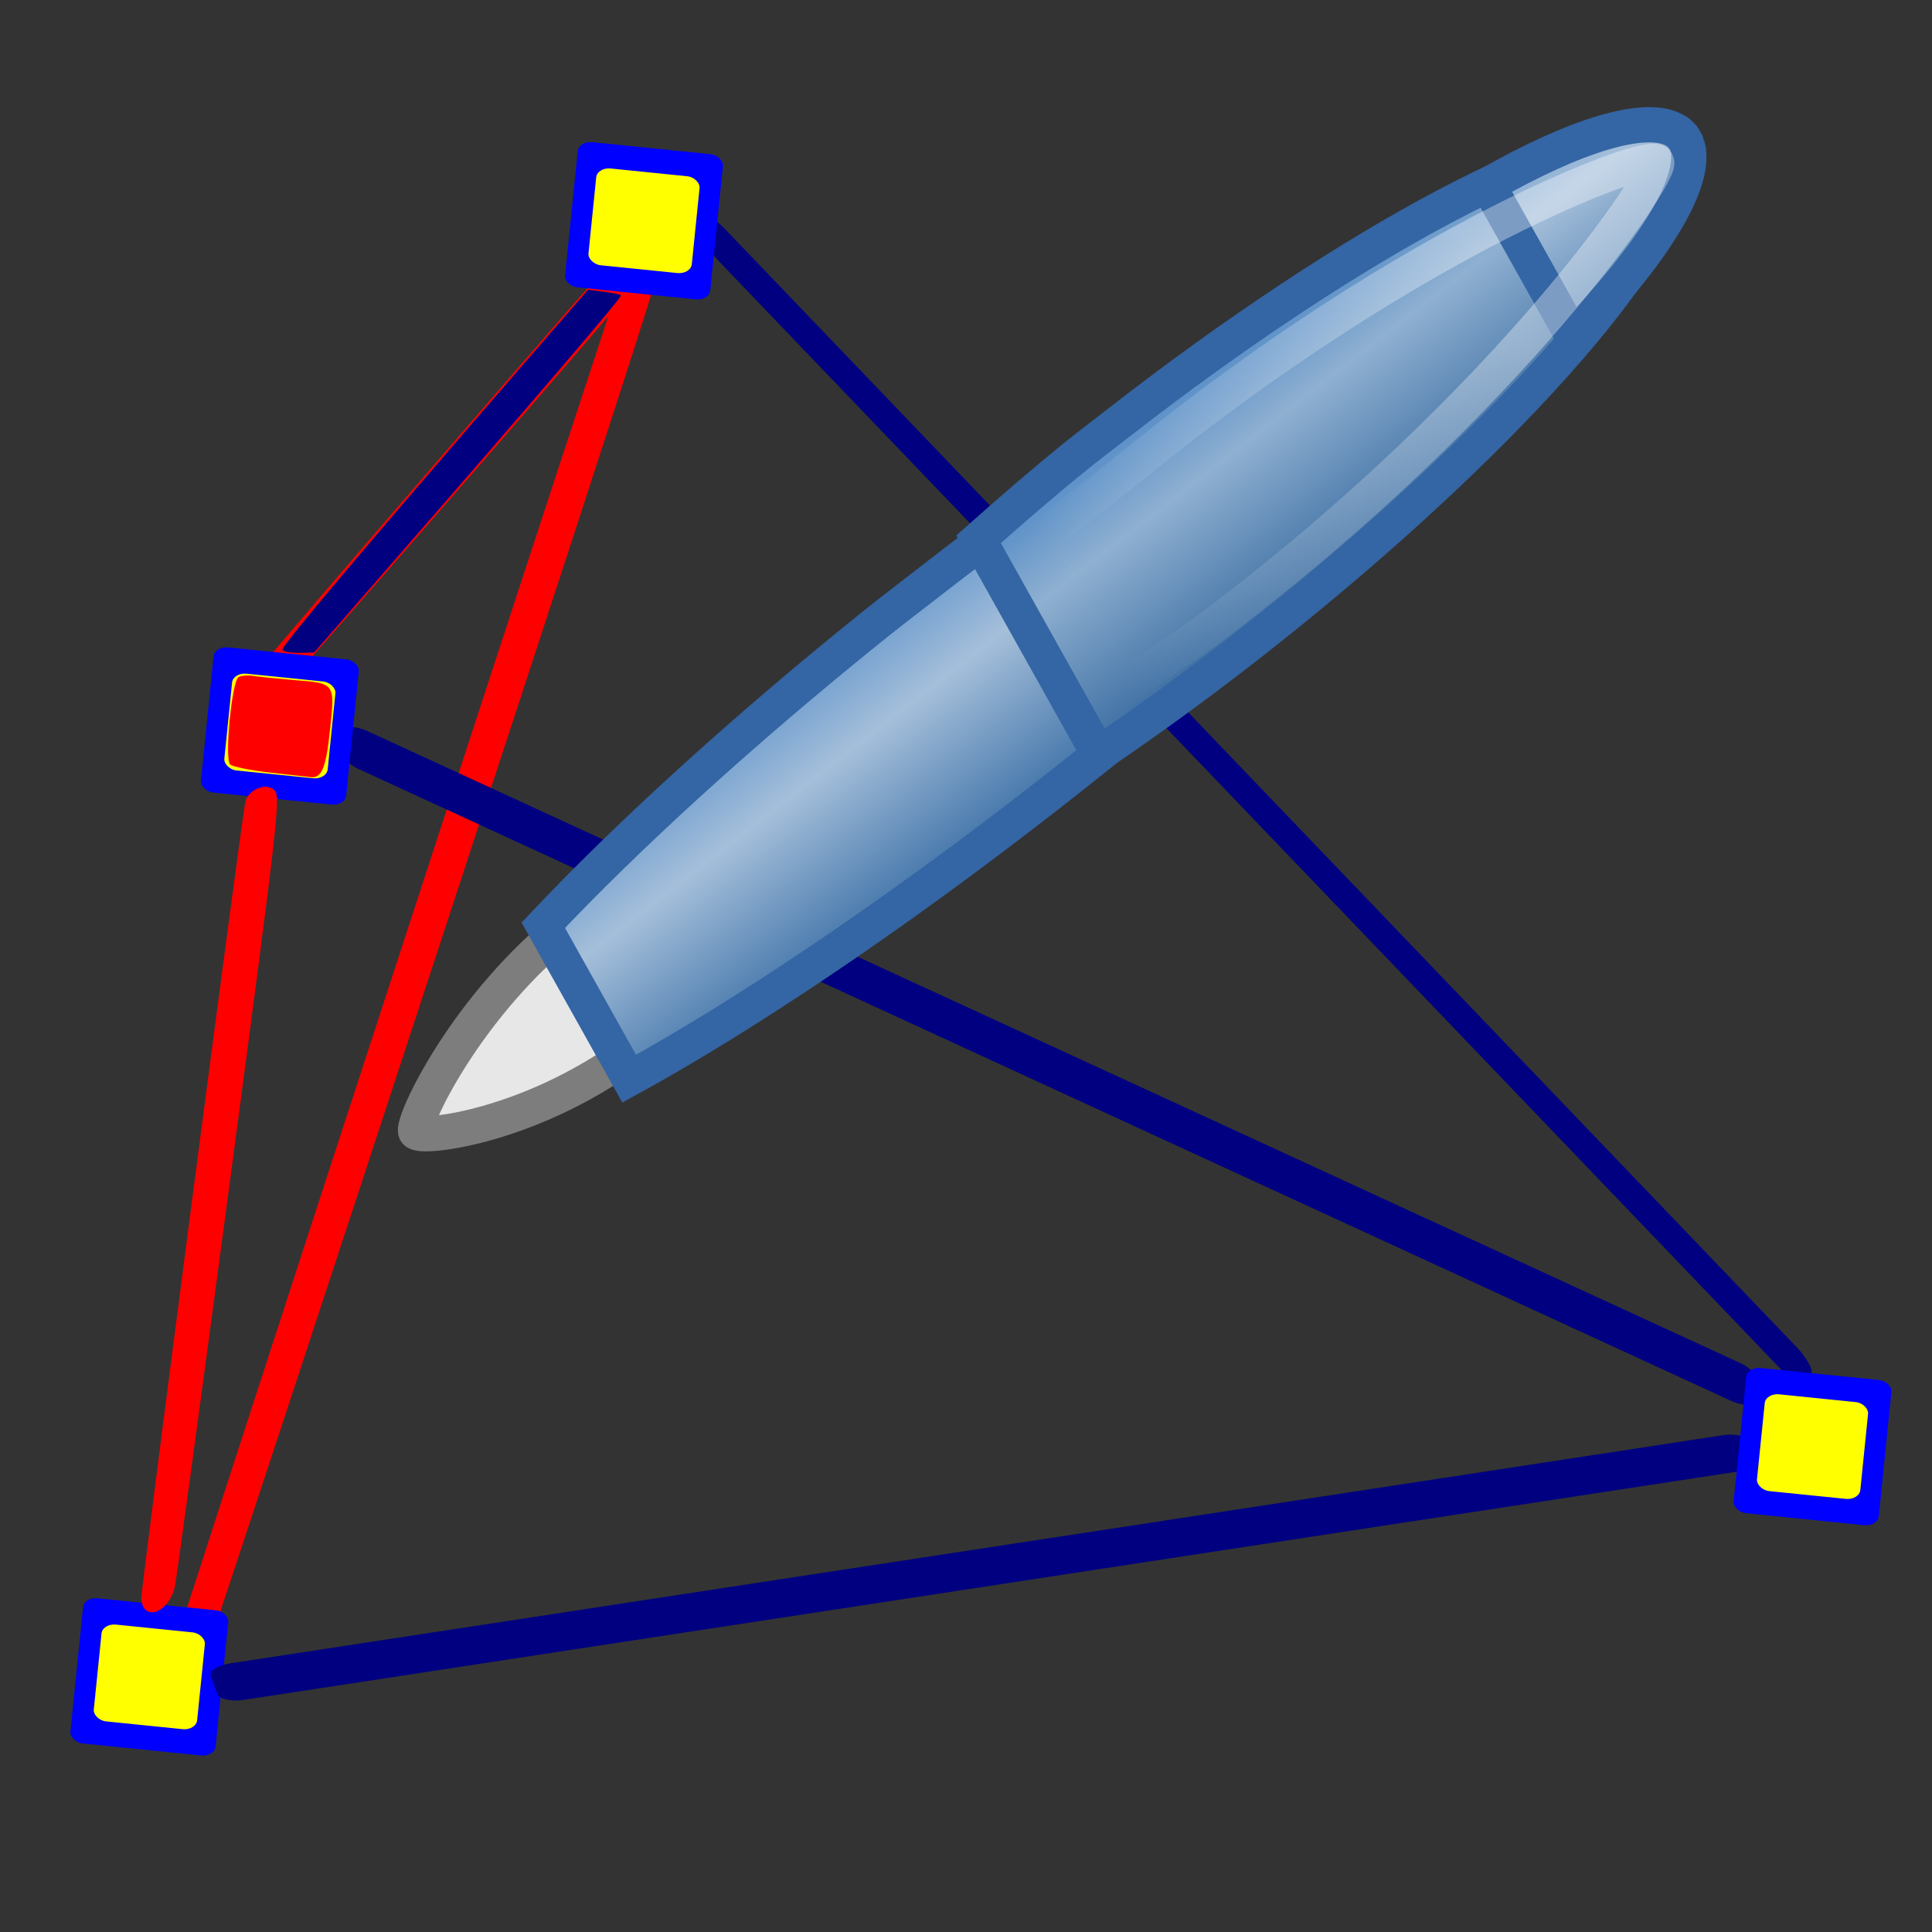 <?xml version="1.0" encoding="UTF-8" standalone="no"?>
<!-- Created with Inkscape (http://www.inkscape.org/) -->
<svg
   xmlns:dc="http://purl.org/dc/elements/1.1/"
   xmlns:cc="http://creativecommons.org/ns#"
   xmlns:rdf="http://www.w3.org/1999/02/22-rdf-syntax-ns#"
   xmlns:svg="http://www.w3.org/2000/svg"
   xmlns="http://www.w3.org/2000/svg"
   xmlns:xlink="http://www.w3.org/1999/xlink"
   xmlns:sodipodi="http://sodipodi.sourceforge.net/DTD/sodipodi-0.dtd"
   xmlns:inkscape="http://www.inkscape.org/namespaces/inkscape"
   inkscape:export-ydpi="90.000000"
   inkscape:export-xdpi="90.000000"
   inkscape:export-filename="/home/jimmac/Desktop/wi-fi.png"
   width="48"
   height="48"
   id="svg11300"
   sodipodi:version="0.32"
   inkscape:version="0.46"
   sodipodi:docbase="/home/jimmac/src/cvs/tango-icon-theme/scalable/categories"
   sodipodi:docname="2-Edge_Collapse.svg"
   version="1.0"
   inkscape:r_cx="true"
   inkscape:r_cy="true"
   inkscape:output_extension="org.inkscape.output.svg.inkscape">
  <rect width="100%" height="100%" fill="#333333" stroke="none"/>
  <defs
     id="defs3">
    <inkscape:perspective
       sodipodi:type="inkscape:persp3d"
       inkscape:vp_x="0 : 24 : 1"
       inkscape:vp_y="0 : 1000 : 0"
       inkscape:vp_z="48 : 24 : 1"
       inkscape:persp3d-origin="24 : 16 : 1"
       id="perspective90" />
    <linearGradient
       inkscape:collect="always"
       id="linearGradient9952">
      <stop
         style="stop-color:#ffffff;stop-opacity:1;"
         offset="0"
         id="stop9954" />
      <stop
         style="stop-color:#ffffff;stop-opacity:0;"
         offset="1"
         id="stop9956" />
    </linearGradient>
    <linearGradient
       id="linearGradient9920">
      <stop
         id="stop9922"
         offset="0"
         style="stop-color:#5b90c8;stop-opacity:1;" />
      <stop
         style="stop-color:#8fb0d1;stop-opacity:1;"
         offset="0.316"
         id="stop9924" />
      <stop
         id="stop9926"
         offset="1"
         style="stop-color:#34679d;stop-opacity:1;" />
    </linearGradient>
    <linearGradient
       id="linearGradient9910">
      <stop
         style="stop-color:#729fcf;stop-opacity:1;"
         offset="0"
         id="stop9912" />
      <stop
         id="stop9918"
         offset="0.316"
         style="stop-color:#a5bfda;stop-opacity:1;" />
      <stop
         style="stop-color:#376ca4;stop-opacity:1;"
         offset="1"
         id="stop9914" />
    </linearGradient>
    <linearGradient
       id="linearGradient2994">
      <stop
         style="stop-color:#000000;stop-opacity:1;"
         offset="0"
         id="stop2996" />
      <stop
         style="stop-color:#c9c9c9;stop-opacity:1;"
         offset="1"
         id="stop2998" />
    </linearGradient>
    <linearGradient
       id="linearGradient2974">
      <stop
         style="stop-color:#c1c1c1;stop-opacity:1;"
         offset="0"
         id="stop2976" />
      <stop
         style="stop-color:#acacac;stop-opacity:1;"
         offset="1"
         id="stop2978" />
    </linearGradient>
    <linearGradient
       id="linearGradient2966">
      <stop
         style="stop-color:#ffd1d1;stop-opacity:1;"
         offset="0"
         id="stop2968" />
      <stop
         id="stop3006"
         offset="0.5"
         style="stop-color:#ff1d1d;stop-opacity:1;" />
      <stop
         style="stop-color:#6f0000;stop-opacity:1;"
         offset="1"
         id="stop2970" />
    </linearGradient>
    <linearGradient
       id="linearGradient5068">
      <stop
         style="stop-color:#ffffff;stop-opacity:1;"
         offset="0"
         id="stop5070" />
      <stop
         id="stop5078"
         offset="0.329"
         style="stop-color:#ffffff;stop-opacity:0.69;" />
      <stop
         id="stop5076"
         offset="0.658"
         style="stop-color:#c2c2c2;stop-opacity:0.34;" />
      <stop
         style="stop-color:#ffffff;stop-opacity:0;"
         offset="1"
         id="stop5072" />
    </linearGradient>
    <linearGradient
       id="linearGradient5058">
      <stop
         style="stop-color:#959791;stop-opacity:1;"
         offset="0"
         id="stop5060" />
      <stop
         id="stop5066"
         offset="0.5"
         style="stop-color:#f8f8f8;stop-opacity:1;" />
      <stop
         style="stop-color:#8c8c8c;stop-opacity:1;"
         offset="1"
         id="stop5062" />
    </linearGradient>
    <linearGradient
       id="linearGradient5036">
      <stop
         style="stop-color:#f5f5f5;stop-opacity:0.09;"
         offset="0"
         id="stop5038" />
      <stop
         id="stop5044"
         offset="0.263"
         style="stop-color:#ffffff;stop-opacity:0.9;" />
      <stop
         style="stop-color:#c7c7c7;stop-opacity:0.46;"
         offset="0.748"
         id="stop5088" />
      <stop
         style="stop-color:#ffffff;stop-opacity:0.78;"
         offset="1"
         id="stop5040" />
    </linearGradient>
    <linearGradient
       inkscape:collect="always"
       xlink:href="#linearGradient9952"
       id="linearGradient9961"
       gradientUnits="userSpaceOnUse"
       x1="55.876"
       y1="62.402"
       x2="38.061"
       y2="62.827"
       gradientTransform="matrix(0.573,-0.446,0.395,0.706,-20.171,-12.962)" />
    <linearGradient
       inkscape:collect="always"
       xlink:href="#linearGradient9910"
       id="linearGradient9965"
       gradientUnits="userSpaceOnUse"
       x1="28.245"
       y1="60.446"
       x2="28.245"
       y2="68.225"
       gradientTransform="matrix(0.573,-0.446,0.395,0.706,-20.171,-12.962)" />
    <linearGradient
       inkscape:collect="always"
       xlink:href="#linearGradient9920"
       id="linearGradient9968"
       gradientUnits="userSpaceOnUse"
       x1="28.245"
       y1="60.446"
       x2="28.245"
       y2="68.225"
       gradientTransform="matrix(0.573,-0.446,0.395,0.706,-20.171,-12.962)" />
    <linearGradient
       inkscape:collect="always"
       xlink:href="#linearGradient9910"
       id="linearGradient9972"
       gradientUnits="userSpaceOnUse"
       x1="28.245"
       y1="60.446"
       x2="28.245"
       y2="68.225"
       gradientTransform="matrix(0.573,-0.446,0.395,0.706,-20.171,-12.962)" />
  </defs>
  <sodipodi:namedview
     stroke="#ef2929"
     fill="#eeeeec"
     id="base"
     pagecolor="#ffffff"
     bordercolor="#666666"
     borderopacity="0.255"
     inkscape:pageopacity="0.0"
     inkscape:pageshadow="2"
     inkscape:zoom="11.313708"
     inkscape:cx="41.257925"
     inkscape:cy="27.037355"
     inkscape:current-layer="layer1"
     showgrid="false"
     inkscape:grid-bbox="true"
     inkscape:document-units="px"
     inkscape:showpageshadow="false"
     inkscape:window-width="1136"
     inkscape:window-height="864"
     inkscape:window-x="309"
     inkscape:window-y="10"
     width="48px"
     height="48px"
     objecttolerance="1"
     inkscape:object-nodes="false"
     inkscape:has_abs_tolerance="false" />
  <g
     id="layer1"
     inkscape:label="Layer 1"
     inkscape:groupmode="layer"
     inkscape:r_cx="true"
     inkscape:r_cy="true">
    <path
       style="fill:#ff0000"
       d="M 4.204,41.341 C 4.284,40.967 15.393,6.916 15.867,5.594 C 16.074,5.015 16.624,4.777 16.716,5.228 C 16.783,5.558 16.455,6.593 11.119,22.876 C 8.002,32.39 5.325,40.519 5.171,40.942 C 4.732,42.145 3.965,42.462 4.204,41.341 L 4.204,41.341 z"
       id="path2516" />
    <rect
       style="fill:#000080"
       id="rect2510"
       width="39.672"
       height="0.794"
       x="21.948"
       y="-10.859"
       rx="0.583"
       ry="0.192"
       transform="matrix(0.692,0.722,-0.222,0.975,0,0)"
       inkscape:transform-center-x="1.5483975"
       inkscape:transform-center-y="1.0206946" />
    <path
       style="fill:#ff0000"
       d="M 6.551,16.491 C 6.605,16.369 14.836,6.843 15.193,6.491 C 15.349,6.336 15.824,6.461 15.927,6.684 C 16.002,6.847 15.76,7.14 11.804,11.686 C 9.492,14.342 7.505,16.606 7.388,16.718 C 7.057,17.036 6.392,16.856 6.551,16.491 L 6.551,16.491 z"
       id="path2512" />
    <rect
       style="fill:#000080"
       id="rect2480"
       width="38.682"
       height="0.966"
       x="12.854"
       y="12.919"
       rx="0.569"
       ry="0.233"
       transform="matrix(0.908,0.418,-0.236,0.972,0,0)"
       inkscape:transform-center-y="0.75336672"
       inkscape:transform-center-x="0.61461413" />
    <path
       style="fill:#e7e7e7;fill-opacity:1;fill-rule:evenodd;stroke:#7d7d7d;stroke-width:0.876;stroke-linecap:butt;stroke-linejoin:miter;marker:none;marker-start:none;marker-mid:none;marker-end:none;stroke-miterlimit:4;stroke-dashoffset:0;stroke-opacity:1;visibility:visible;display:inline;overflow:visible"
       d="M 19.801,20.742 C 20.288,21.612 18.537,23.926 15.923,25.963 C 13.309,27.999 10.437,28.311 10.33,28.119 C 10.21,27.906 11.594,24.935 14.208,22.899 C 16.822,20.863 19.314,19.872 19.801,20.742 z"
       id="path9903"
       sodipodi:nodetypes="cszsc"
       inkscape:r_cx="true"
       inkscape:r_cy="true" />
    <path
       style="fill:url(#linearGradient9972);fill-opacity:1;fill-rule:evenodd;stroke:#3465a4;stroke-width:0.876;stroke-linecap:butt;stroke-linejoin:miter;marker:none;marker-start:none;marker-mid:none;marker-end:none;stroke-miterlimit:4;stroke-dasharray:none;stroke-dashoffset:0;stroke-opacity:1;visibility:visible;display:inline;overflow:visible"
       d="M 21.761,15.493 C 18.44,18.158 15.564,20.796 13.498,22.987 L 15.632,26.8 C 18.471,25.244 22.144,22.787 26.006,19.778 C 32.978,14.348 38.288,8.887 38.916,6.657 C 38.935,6.589 38.959,6.497 38.968,6.435 C 38.973,6.391 38.971,6.326 38.972,6.286 C 38.972,6.222 38.961,6.14 38.948,6.085 C 38.944,6.072 38.944,6.031 38.94,6.019 C 38.935,6.006 38.917,5.98 38.911,5.968 C 38.908,5.962 38.9,5.948 38.897,5.942 C 38.894,5.937 38.886,5.922 38.883,5.917 C 38.876,5.906 38.862,5.876 38.855,5.866 C 38.846,5.856 38.815,5.84 38.806,5.831 C 38.768,5.796 38.708,5.752 38.659,5.726 C 38.627,5.711 38.577,5.684 38.541,5.672 C 38.489,5.658 38.408,5.648 38.347,5.641 C 36.362,5.446 30.019,9.061 23.047,14.492 C 22.613,14.829 22.181,15.156 21.761,15.493 z"
       id="path9898"
       inkscape:r_cx="true"
       inkscape:r_cy="true" />
    <path
       style="fill:url(#linearGradient9968);fill-opacity:1;fill-rule:evenodd;stroke:#3465a4;stroke-width:0.876;stroke-linecap:butt;stroke-linejoin:miter;marker:none;marker-start:none;marker-mid:none;marker-end:none;stroke-miterlimit:4;stroke-dasharray:none;stroke-dashoffset:0;stroke-opacity:1;visibility:visible;display:inline;overflow:visible"
       d="M 26.71,11.347 C 25.872,12.024 25.068,12.728 24.311,13.398 L 27.298,18.735 C 28.464,17.941 29.689,17.056 30.921,16.096 C 36.804,11.515 41.171,6.706 41.556,4.565 C 41.559,4.546 41.566,4.501 41.568,4.483 C 41.57,4.464 41.579,4.418 41.581,4.4 C 41.584,4.356 41.586,4.292 41.585,4.251 C 41.584,4.234 41.578,4.2 41.577,4.184 C 41.572,4.137 41.558,4.067 41.547,4.025 C 41.543,4.011 41.543,3.972 41.539,3.958 C 41.531,3.938 41.505,3.901 41.496,3.882 C 41.493,3.876 41.485,3.863 41.482,3.857 C 41.478,3.85 41.471,3.837 41.467,3.831 C 41.456,3.814 41.437,3.771 41.425,3.755 C 41.416,3.744 41.385,3.73 41.376,3.72 C 41.347,3.691 41.298,3.649 41.264,3.625 C 41.252,3.617 41.227,3.597 41.215,3.59 C 41.183,3.572 41.132,3.55 41.097,3.536 C 41.082,3.53 41.043,3.521 41.028,3.517 C 41.012,3.512 40.974,3.502 40.958,3.498 C 39.138,3.074 33.674,5.923 27.791,10.504 C 27.425,10.789 27.063,11.061 26.71,11.347 z"
       id="path9893"
       inkscape:r_cx="true"
       inkscape:r_cy="true" />
    <path
       style="fill:url(#linearGradient9965);fill-opacity:1;fill-rule:evenodd;stroke:#3465a4;stroke-width:0.876;stroke-linecap:butt;stroke-linejoin:miter;marker:none;marker-start:none;marker-mid:none;marker-end:none;stroke-miterlimit:4;stroke-dasharray:none;stroke-dashoffset:0;stroke-opacity:1;visibility:visible;display:inline;overflow:visible"
       d="M 36.971,4.596 L 39.077,8.358 C 40.886,6.5 42.004,4.8 41.957,3.851 C 41.957,3.845 41.956,3.822 41.956,3.816 C 41.955,3.81 41.955,3.786 41.954,3.781 C 41.953,3.775 41.953,3.751 41.952,3.745 C 41.946,3.711 41.93,3.656 41.92,3.624 C 41.919,3.619 41.908,3.604 41.906,3.599 C 41.904,3.594 41.906,3.569 41.904,3.564 C 41.902,3.559 41.892,3.543 41.89,3.538 C 41.888,3.534 41.878,3.518 41.876,3.513 C 41.873,3.508 41.864,3.492 41.862,3.488 C 41.859,3.483 41.85,3.467 41.847,3.462 C 41.845,3.458 41.836,3.441 41.833,3.437 C 41.83,3.433 41.822,3.416 41.819,3.411 C 41.816,3.407 41.795,3.4 41.792,3.396 C 41.789,3.392 41.781,3.374 41.778,3.37 C 41.757,3.348 41.72,3.308 41.696,3.288 C 41.692,3.285 41.674,3.275 41.669,3.272 C 41.665,3.269 41.647,3.26 41.643,3.257 C 41.638,3.254 41.621,3.244 41.616,3.241 C 40.894,2.818 39.13,3.362 36.971,4.596 z"
       id="path9888"
       inkscape:r_cx="true"
       inkscape:r_cy="true" />
    <path
       inkscape:r_cy="true"
       inkscape:r_cx="true"
       style="opacity:0.357;fill:none;fill-opacity:1;fill-rule:evenodd;stroke:url(#linearGradient9961);stroke-width:0.876;stroke-linecap:round;stroke-linejoin:round;marker:none;marker-start:none;marker-mid:none;marker-end:none;stroke-miterlimit:4;stroke-dasharray:none;stroke-dashoffset:0;stroke-opacity:1;visibility:visible;display:inline;overflow:visible"
       d="M 26.4,12.939 C 26.186,13.11 25.987,13.282 25.778,13.452 L 27.849,17.148 C 28.471,16.686 29.486,16.039 30.133,15.552 C 37.58,9.945 41.299,4.28 41.159,4.03 C 41.006,3.754 35.179,5.823 28.145,11.565 C 27.732,11.903 26.805,12.614 26.4,12.939 z"
       id="path9930"
       sodipodi:nodetypes="cccszsc" />
    <rect
       style="fill:#0000ff"
       id="rect2467"
       width="3.625"
       height="3.625"
       x="6.085"
       y="39.257"
       rx="0.334"
       ry="0.256"
       transform="matrix(0.995,0.101,-0.101,0.995,0,0)" />
    <rect
       style="fill:#ffff00"
       id="rect2473"
       width="2.581"
       height="2.417"
       x="6.607"
       y="39.861"
       rx="0.334"
       ry="0.256"
       transform="matrix(0.995,0.101,-0.101,0.995,0,0)" />
    <rect
       style="fill:#000080"
       id="rect2624"
       width="38.682"
       height="0.966"
       x="-9.325"
       y="42.512"
       rx="0.569"
       ry="0.233"
       transform="matrix(0.988,-0.151,0.338,0.941,0,0)"
       inkscape:transform-center-y="0.96729637"
       inkscape:transform-center-x="0.098251495" />
    <rect
       style="fill:#0000ff"
       id="rect2456"
       width="3.625"
       height="3.625"
       x="46.613"
       y="29.393"
       rx="0.334"
       ry="0.256"
       transform="matrix(0.995,0.101,-0.101,0.995,0,0)" />
    <rect
       style="fill:#ffff00"
       id="rect2458"
       width="2.581"
       height="2.417"
       x="47.135"
       y="29.997"
       rx="0.334"
       ry="0.256"
       transform="matrix(0.995,0.101,-0.101,0.995,0,0)" />
    <rect
       style="fill:#0000ff"
       id="rect2460"
       width="3.625"
       height="3.625"
       x="6.926"
       y="15.428"
       rx="0.334"
       ry="0.256"
       transform="matrix(0.995,0.101,-0.101,0.995,0,0)" />
    <rect
       style="fill:#ffff00"
       id="rect2462"
       width="2.581"
       height="2.417"
       x="7.448"
       y="16.032"
       rx="0.334"
       ry="0.256"
       transform="matrix(0.995,0.101,-0.101,0.995,0,0)" />
    <path
       style="fill:#ff0000"
       d="M 3.51,39.718 C 3.496,39.517 5.956,20.674 6.093,19.937 C 6.152,19.614 6.627,19.422 6.826,19.64 C 6.973,19.801 6.907,20.372 5.708,29.386 C 5.007,34.652 4.396,39.154 4.35,39.39 C 4.219,40.062 3.551,40.322 3.51,39.718 L 3.51,39.718 z"
       id="path2474" />
    <rect
       style="fill:#0000ff"
       id="rect2506"
       width="3.625"
       height="3.625"
       x="14.658"
       y="2.028"
       rx="0.334"
       ry="0.256"
       transform="matrix(0.995,0.101,-0.101,0.995,0,0)" />
    <rect
       style="fill:#ffff00"
       id="rect2508"
       width="2.581"
       height="2.417"
       x="15.18"
       y="2.632"
       rx="0.334"
       ry="0.256"
       transform="matrix(0.995,0.101,-0.101,0.995,0,0)" />
    <path
       style="fill:#000080;fill-opacity:1"
       d="M 7.014,16.148 C 6.97,16.076 9.255,13.369 13.018,9.032 L 14.609,7.199 L 15,7.249 C 15.215,7.276 15.407,7.316 15.428,7.336 C 15.465,7.373 13.382,9.81 9.659,14.083 L 7.803,16.213 L 7.433,16.219 C 7.229,16.222 7.041,16.19 7.014,16.148 L 7.014,16.148 z"
       id="path2514" />
    <path
       style="fill:#ff0000;fill-opacity:1"
       d="M 6.723,19.196 C 6.227,19.141 5.773,19.048 5.716,18.99 C 5.576,18.85 5.76,16.934 5.924,16.826 C 5.985,16.785 6.154,16.77 6.3,16.794 C 6.446,16.817 6.893,16.862 7.293,16.895 C 8.335,16.98 8.321,16.961 8.199,18.128 C 8.1,19.078 7.993,19.34 7.72,19.307 C 7.668,19.301 7.22,19.251 6.723,19.196 L 6.723,19.196 z"
       id="path2518" />
  </g>
</svg>
